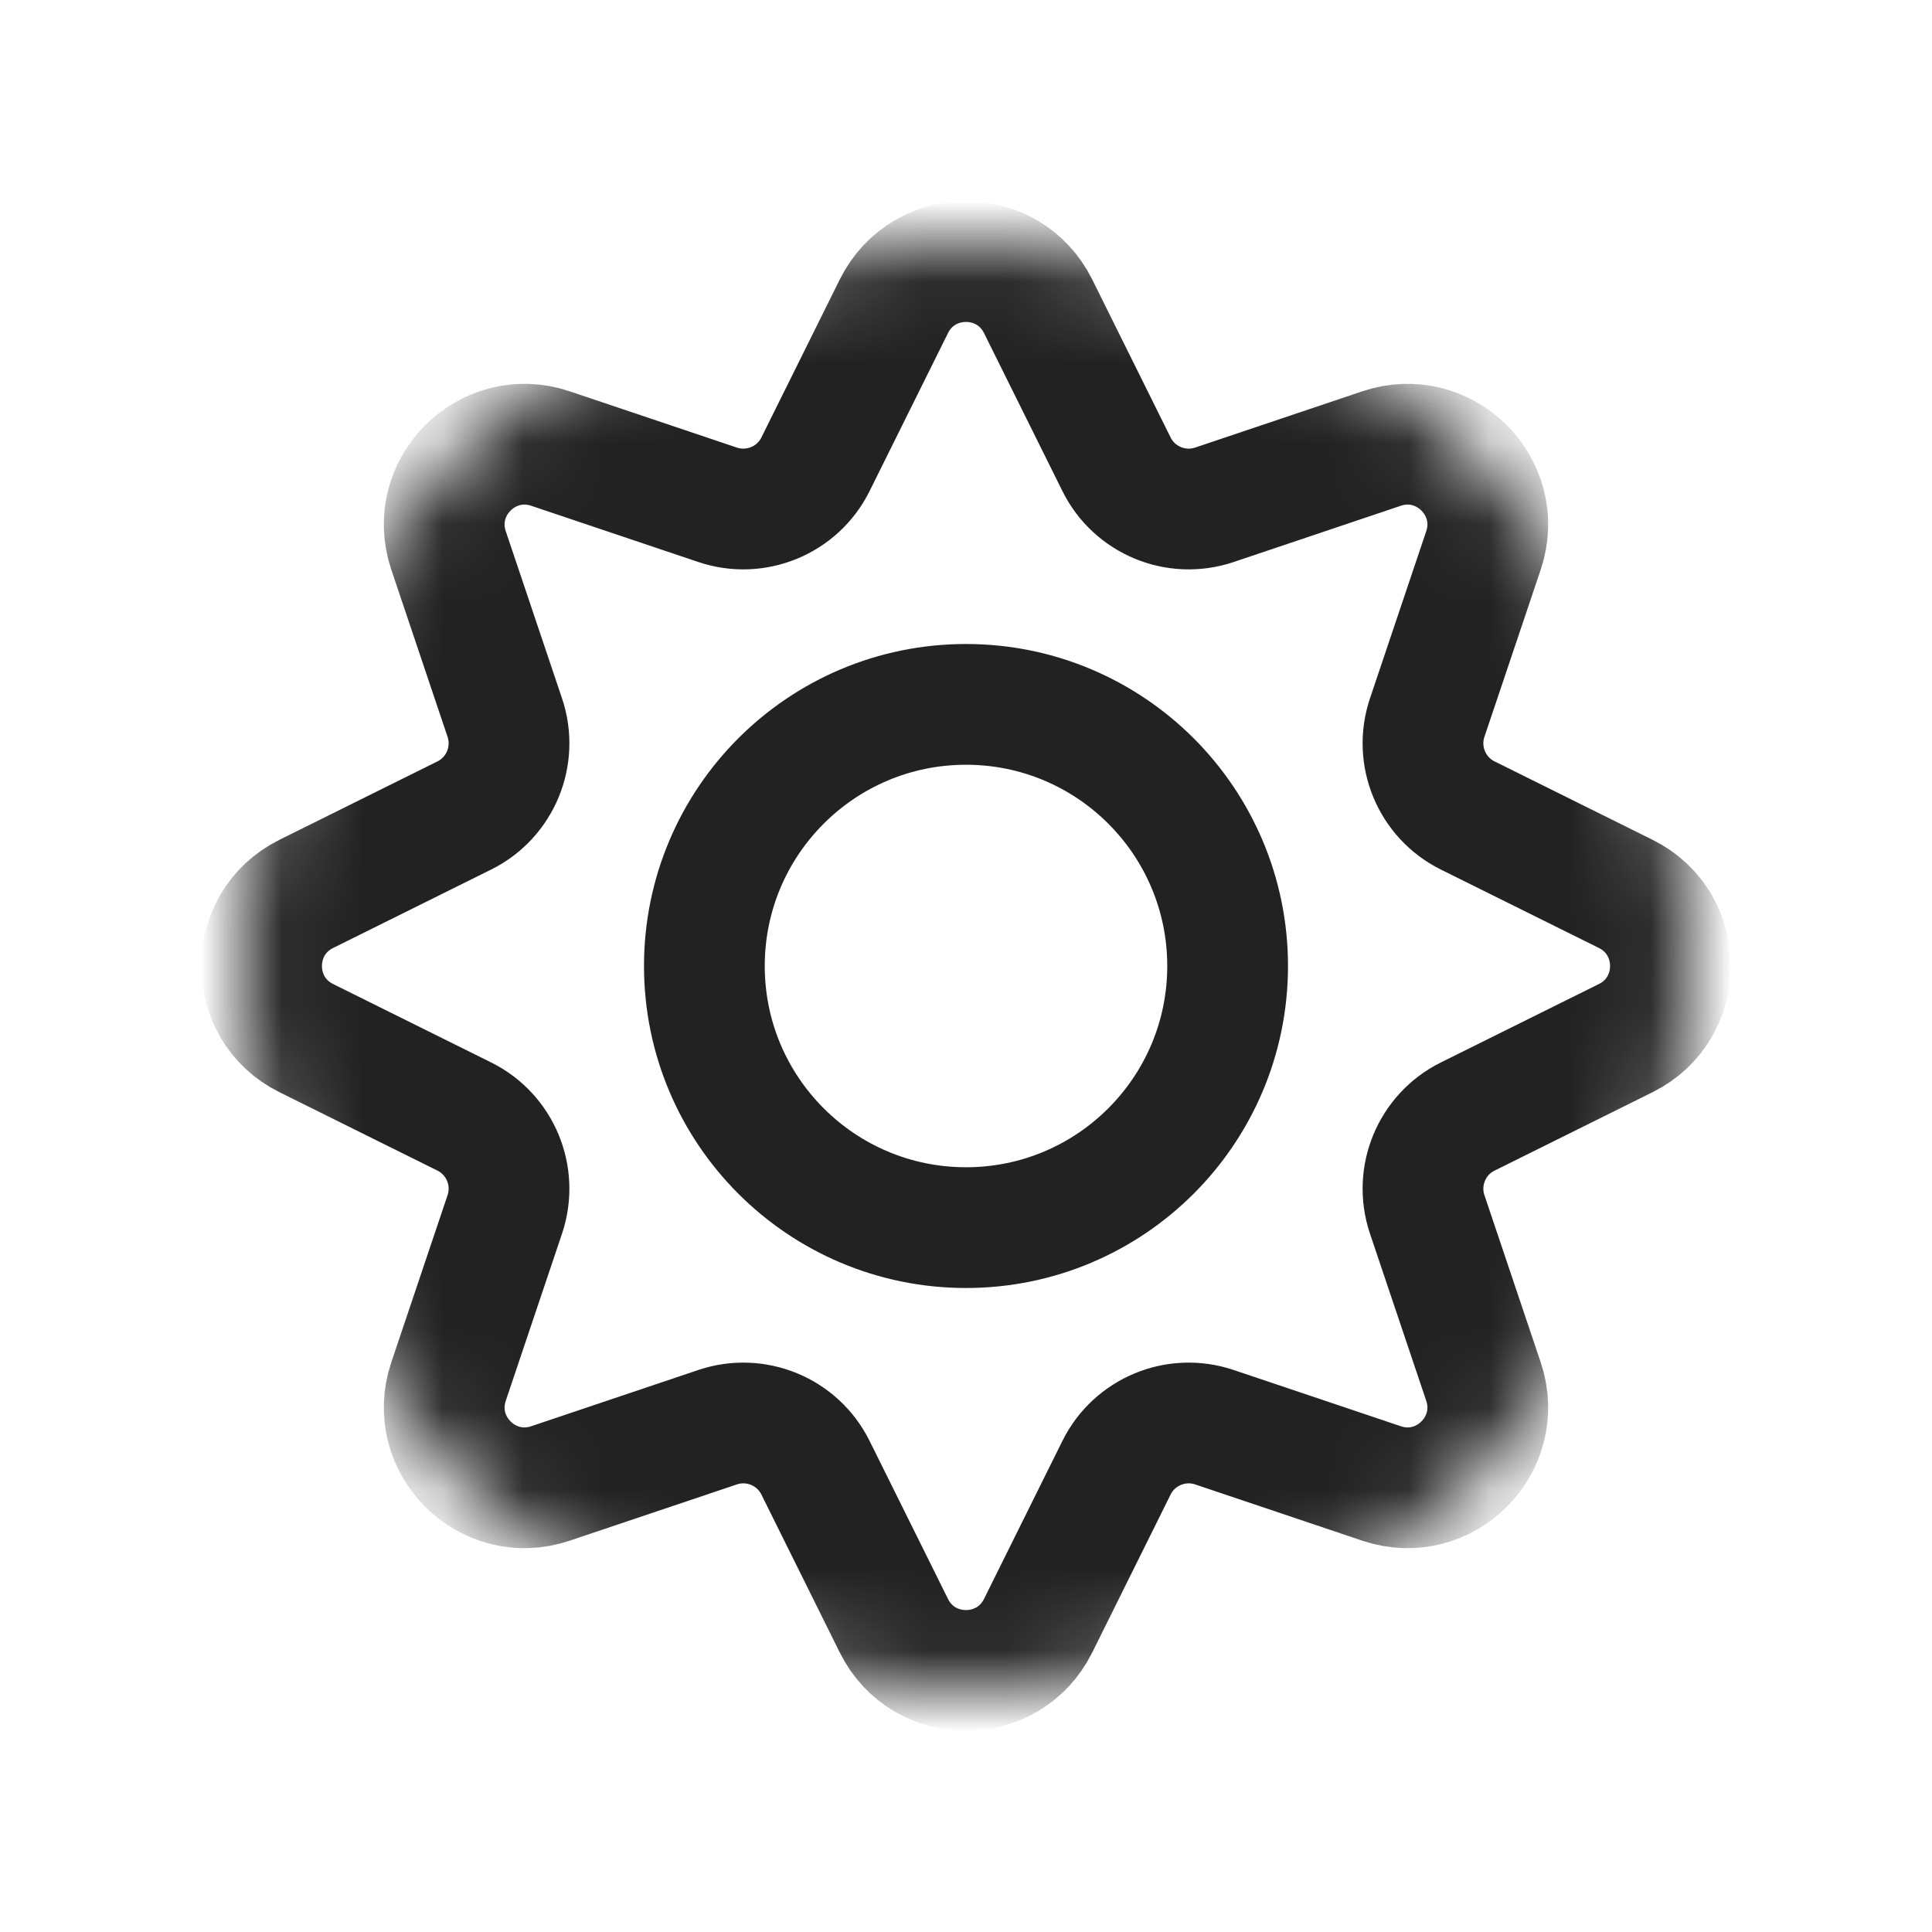<svg width="24" height="24" viewBox="0 0 24 24" fill="none" xmlns="http://www.w3.org/2000/svg">
<mask id="mask0_13843_120088" style="mask-type:alpha" maskUnits="userSpaceOnUse" x="3" y="3" width="18" height="18">
<circle cx="12" cy="12" r="9" fill="white"/>
</mask>
<g mask="url(#mask0_13843_120088)">
<path d="M11.104 3.805C11.472 3.064 12.528 3.064 12.896 3.805L13.87 5.768C14.092 6.215 14.611 6.43 15.085 6.271L17.162 5.572C17.945 5.308 18.692 6.055 18.428 6.838L17.729 8.915C17.57 9.389 17.785 9.908 18.232 10.13L20.195 11.104C20.936 11.472 20.936 12.528 20.195 12.896L18.232 13.87C17.785 14.092 17.57 14.611 17.729 15.085L18.428 17.162C18.692 17.945 17.945 18.692 17.162 18.428L15.085 17.729C14.611 17.57 14.092 17.785 13.87 18.232L12.896 20.195C12.528 20.936 11.472 20.936 11.104 20.195L10.13 18.232C9.908 17.785 9.389 17.57 8.915 17.729L6.838 18.428C6.055 18.692 5.308 17.945 5.572 17.162L6.271 15.085C6.43 14.611 6.215 14.092 5.768 13.87L3.805 12.896C3.064 12.528 3.064 11.472 3.805 11.104L5.768 10.13C6.215 9.908 6.43 9.389 6.271 8.915L5.572 6.838C5.308 6.055 6.055 5.308 6.838 5.572L8.915 6.271C9.389 6.43 9.908 6.215 10.13 5.768L11.104 3.805Z" stroke="#222222" stroke-width="1.5" stroke-linejoin="bevel"/>
</g>
<circle cx="12" cy="12" r="3.25" stroke="#222222" stroke-width="1.5"/>
</svg>
